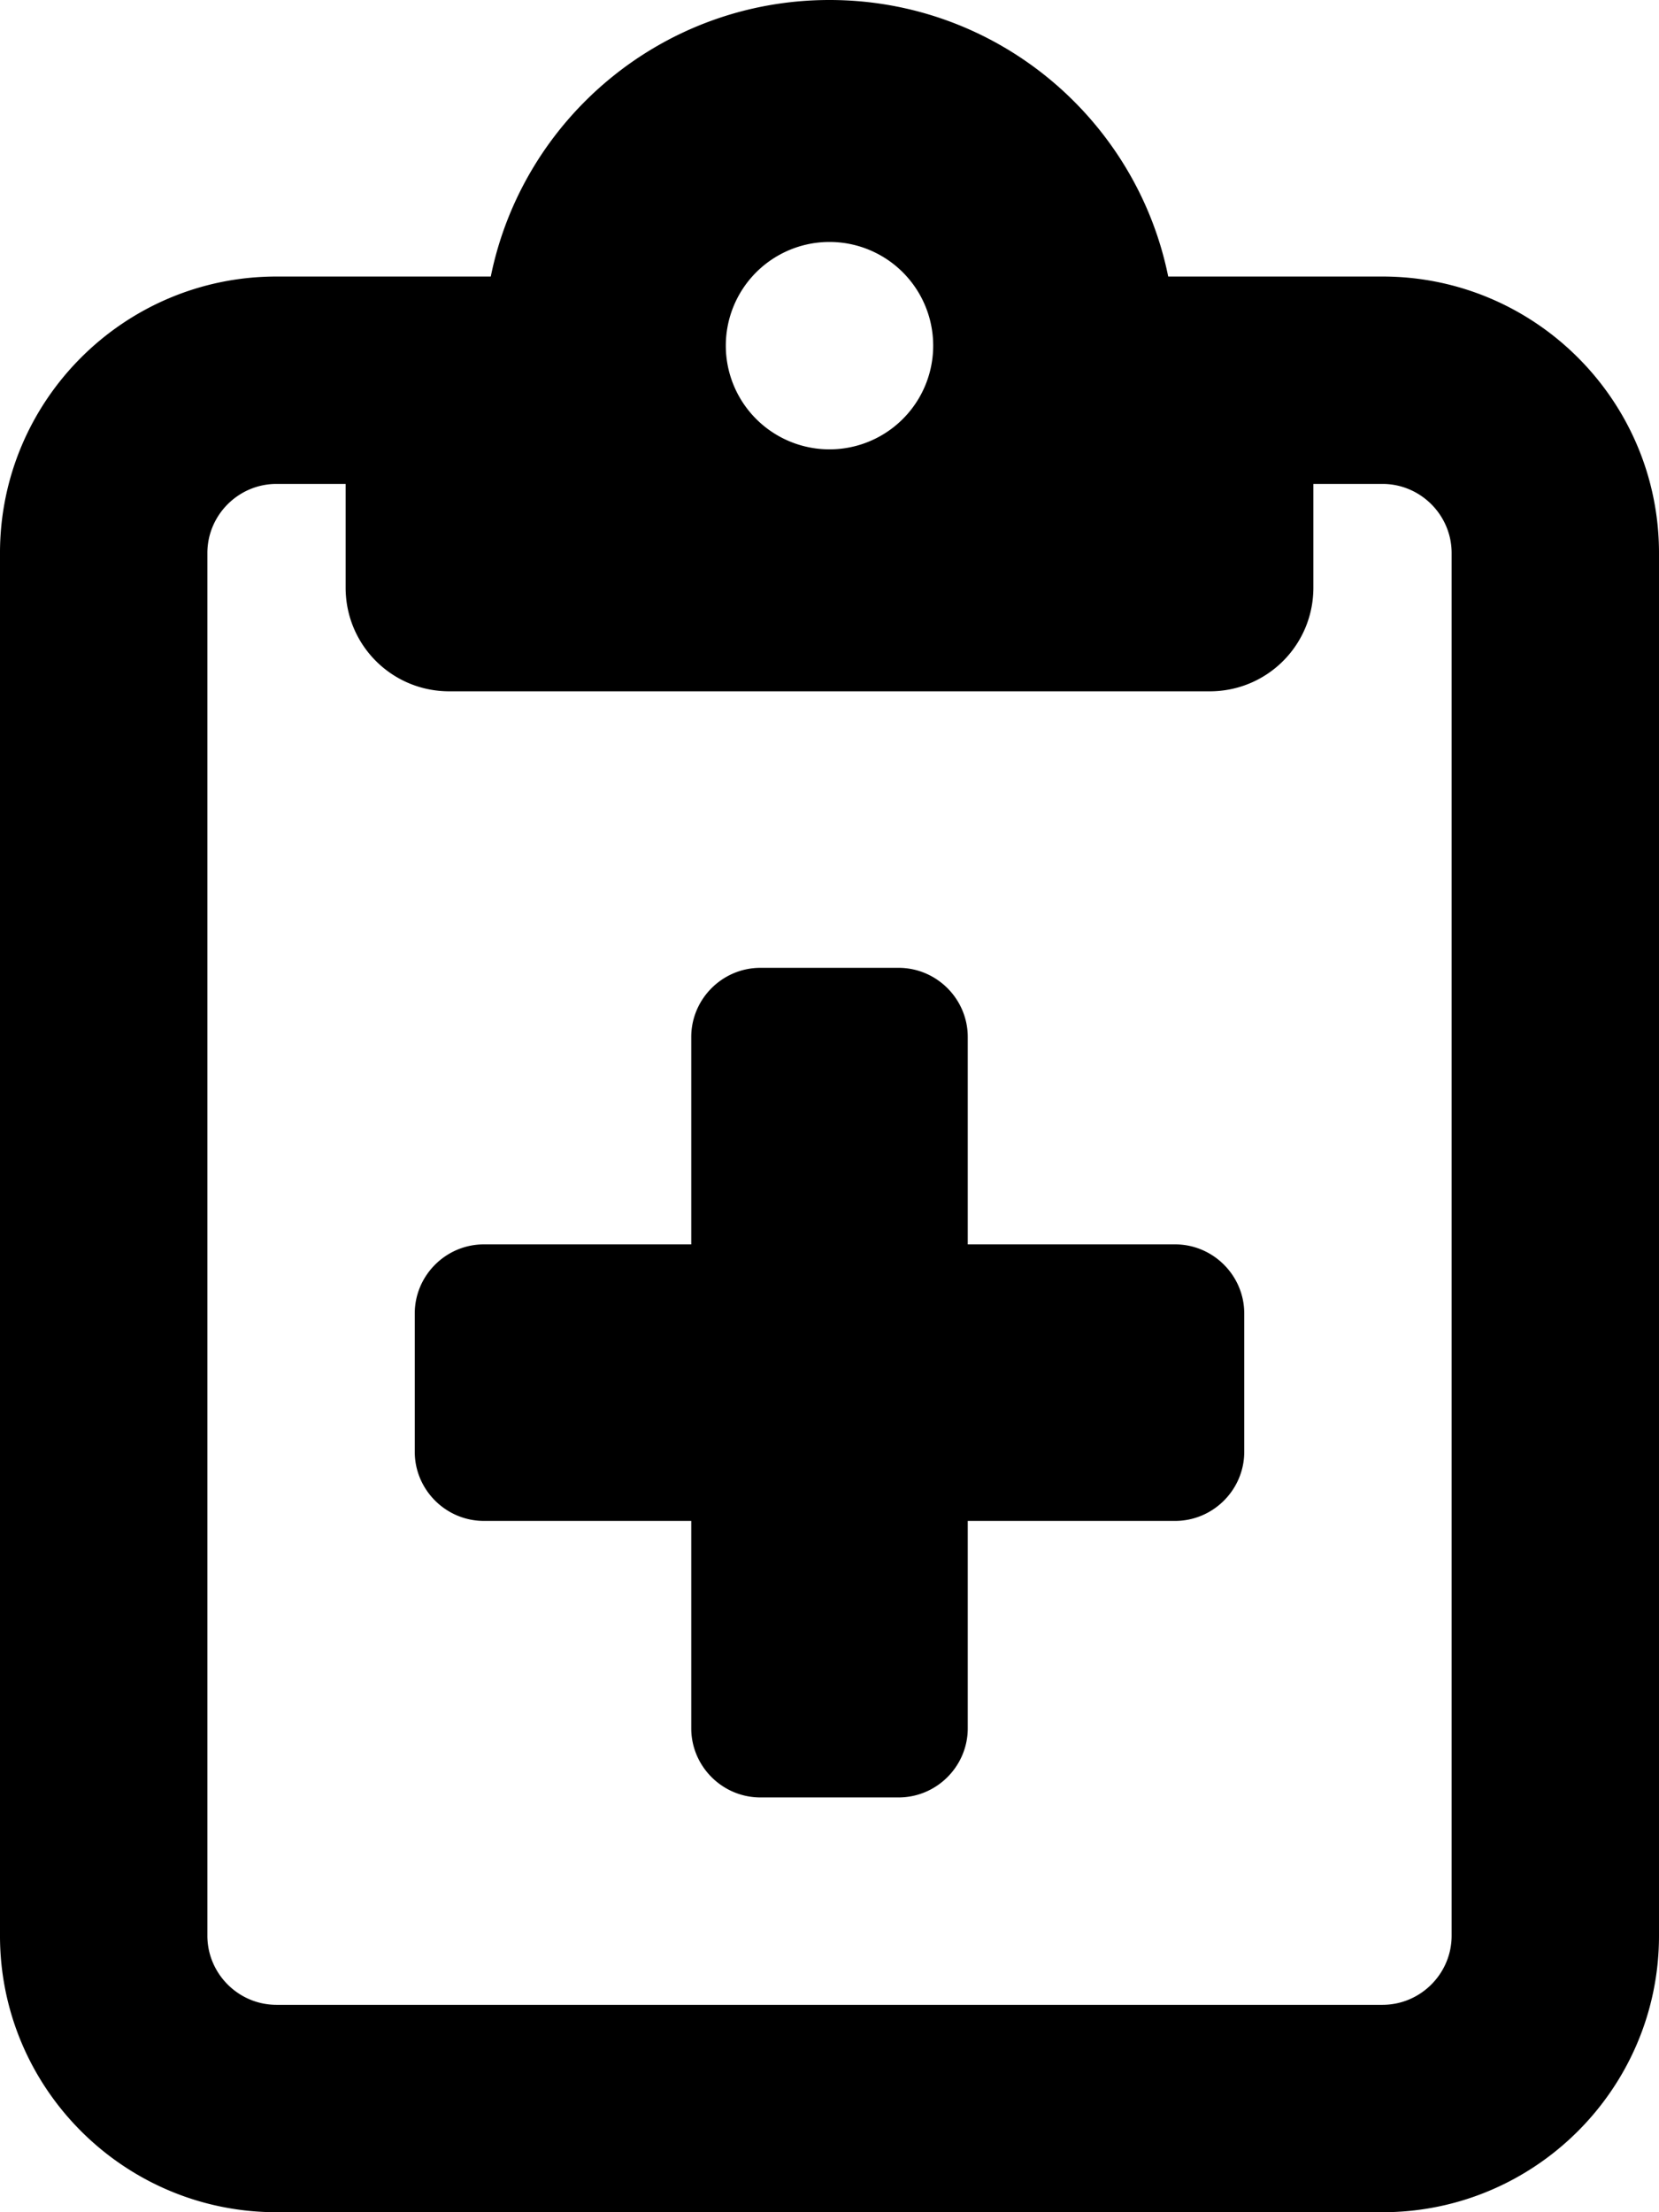 <svg viewBox="0 0 384 512" xmlns="http://www.w3.org/2000/svg"><path d="m320 64h-40-9.6c-7.4-36.5-39.7-64-78.4-64s-71 27.5-78.4 64h-9.6-40c-35.3 0-64 28.7-64 64v320c0 35.3 28.7 64 64 64h256c35.3 0 64-28.7 64-64v-320c0-35.3-28.7-64-64-64zm-240 48v24c0 13.3 10.7 24 24 24h88 88c13.3 0 24-10.7 24-24v-24h16c8.8 0 16 7.2 16 16v320c0 8.8-7.2 16-16 16h-256c-8.8 0-16-7.2-16-16v-320c0-8.8 7.2-16 16-16zm88-32a24 24 0 1 1 48 0 24 24 0 1 1 -48 0zm-8 160v48h-48c-8.8 0-16 7.2-16 16v32c0 8.8 7.2 16 16 16h48v48c0 8.8 7.2 16 16 16h32c8.8 0 16-7.2 16-16v-48h48c8.8 0 16-7.2 16-16v-32c0-8.8-7.2-16-16-16h-48v-48c0-8.8-7.2-16-16-16h-32c-8.8 0-16 7.2-16 16z"/></svg>